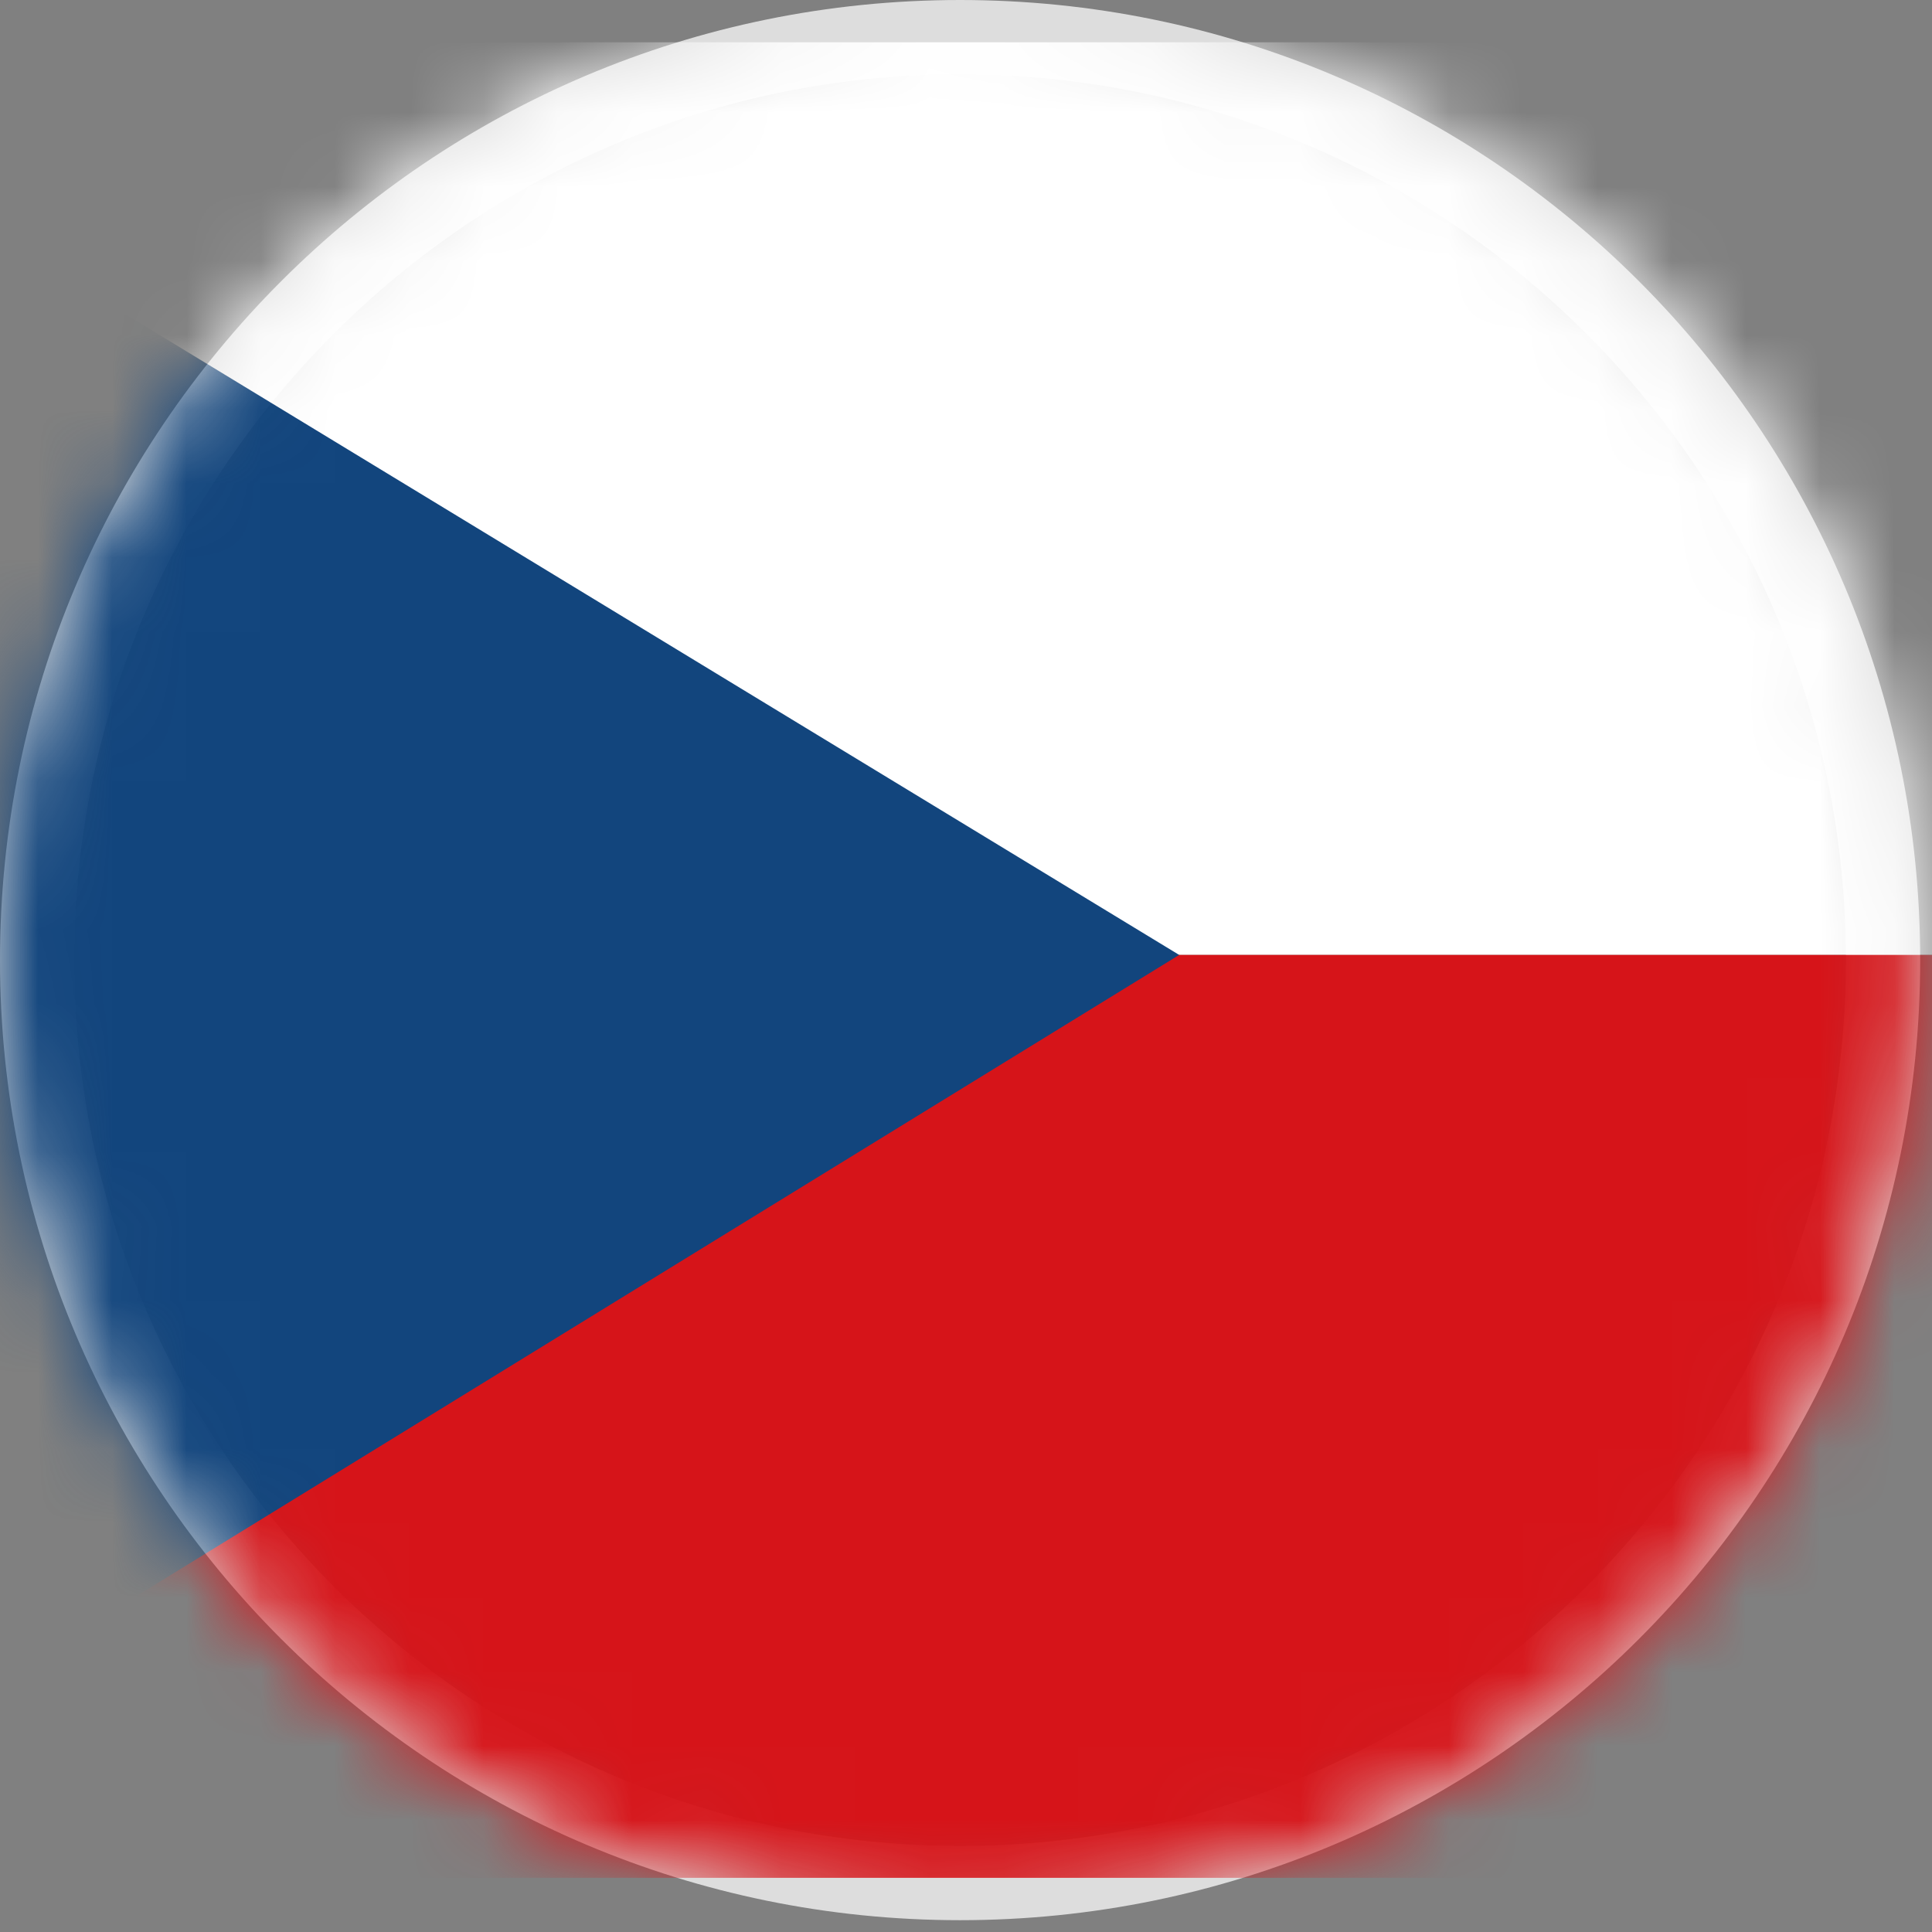<svg width="26" height="26" viewBox="0 0 26 26" fill="none" xmlns="http://www.w3.org/2000/svg">
<rect x="0" y="0" width="26" height="26" fill="#808080" stroke="none"/>
<g id="flag-cz">
<path id="Clip 2" d="M0.5 12.921C0.5 19.78 6.061 25.341 12.92 25.341C19.779 25.341 25.341 19.78 25.341 12.921C25.341 6.06 19.779 0.5 12.92 0.5C6.061 0.5 0.5 6.06 0.5 12.921Z" stroke="#DDDDDD"/>
<mask id="mask0" mask-type="alpha" maskUnits="userSpaceOnUse" x="0" y="0" width="26" height="26">
<path id="Clip 2_2" d="M0.5 12.921C0.5 19.78 6.061 25.341 12.92 25.341C19.779 25.341 25.341 19.78 25.341 12.921C25.341 6.06 19.779 0.5 12.92 0.5C6.061 0.5 0.5 6.06 0.5 12.921Z" fill="white" stroke="white"/>
</mask>
<g mask="url(#mask0)">
<path id="Fill 1" fill-rule="evenodd" clip-rule="evenodd" d="M-4.33 12.851H36.17V0.569H-4.33V12.851Z" fill="white"/>
<path id="Fill 3" fill-rule="evenodd" clip-rule="evenodd" d="M-4.33 25.271H36.17V12.851H-4.33V25.271Z" fill="#D61419"/>
<path id="Fill 4" fill-rule="evenodd" clip-rule="evenodd" d="M-4.33 0.57L15.869 12.851L-4.33 25.271V0.57Z" fill="#12457D"/>
</g>
</g>
</svg>
